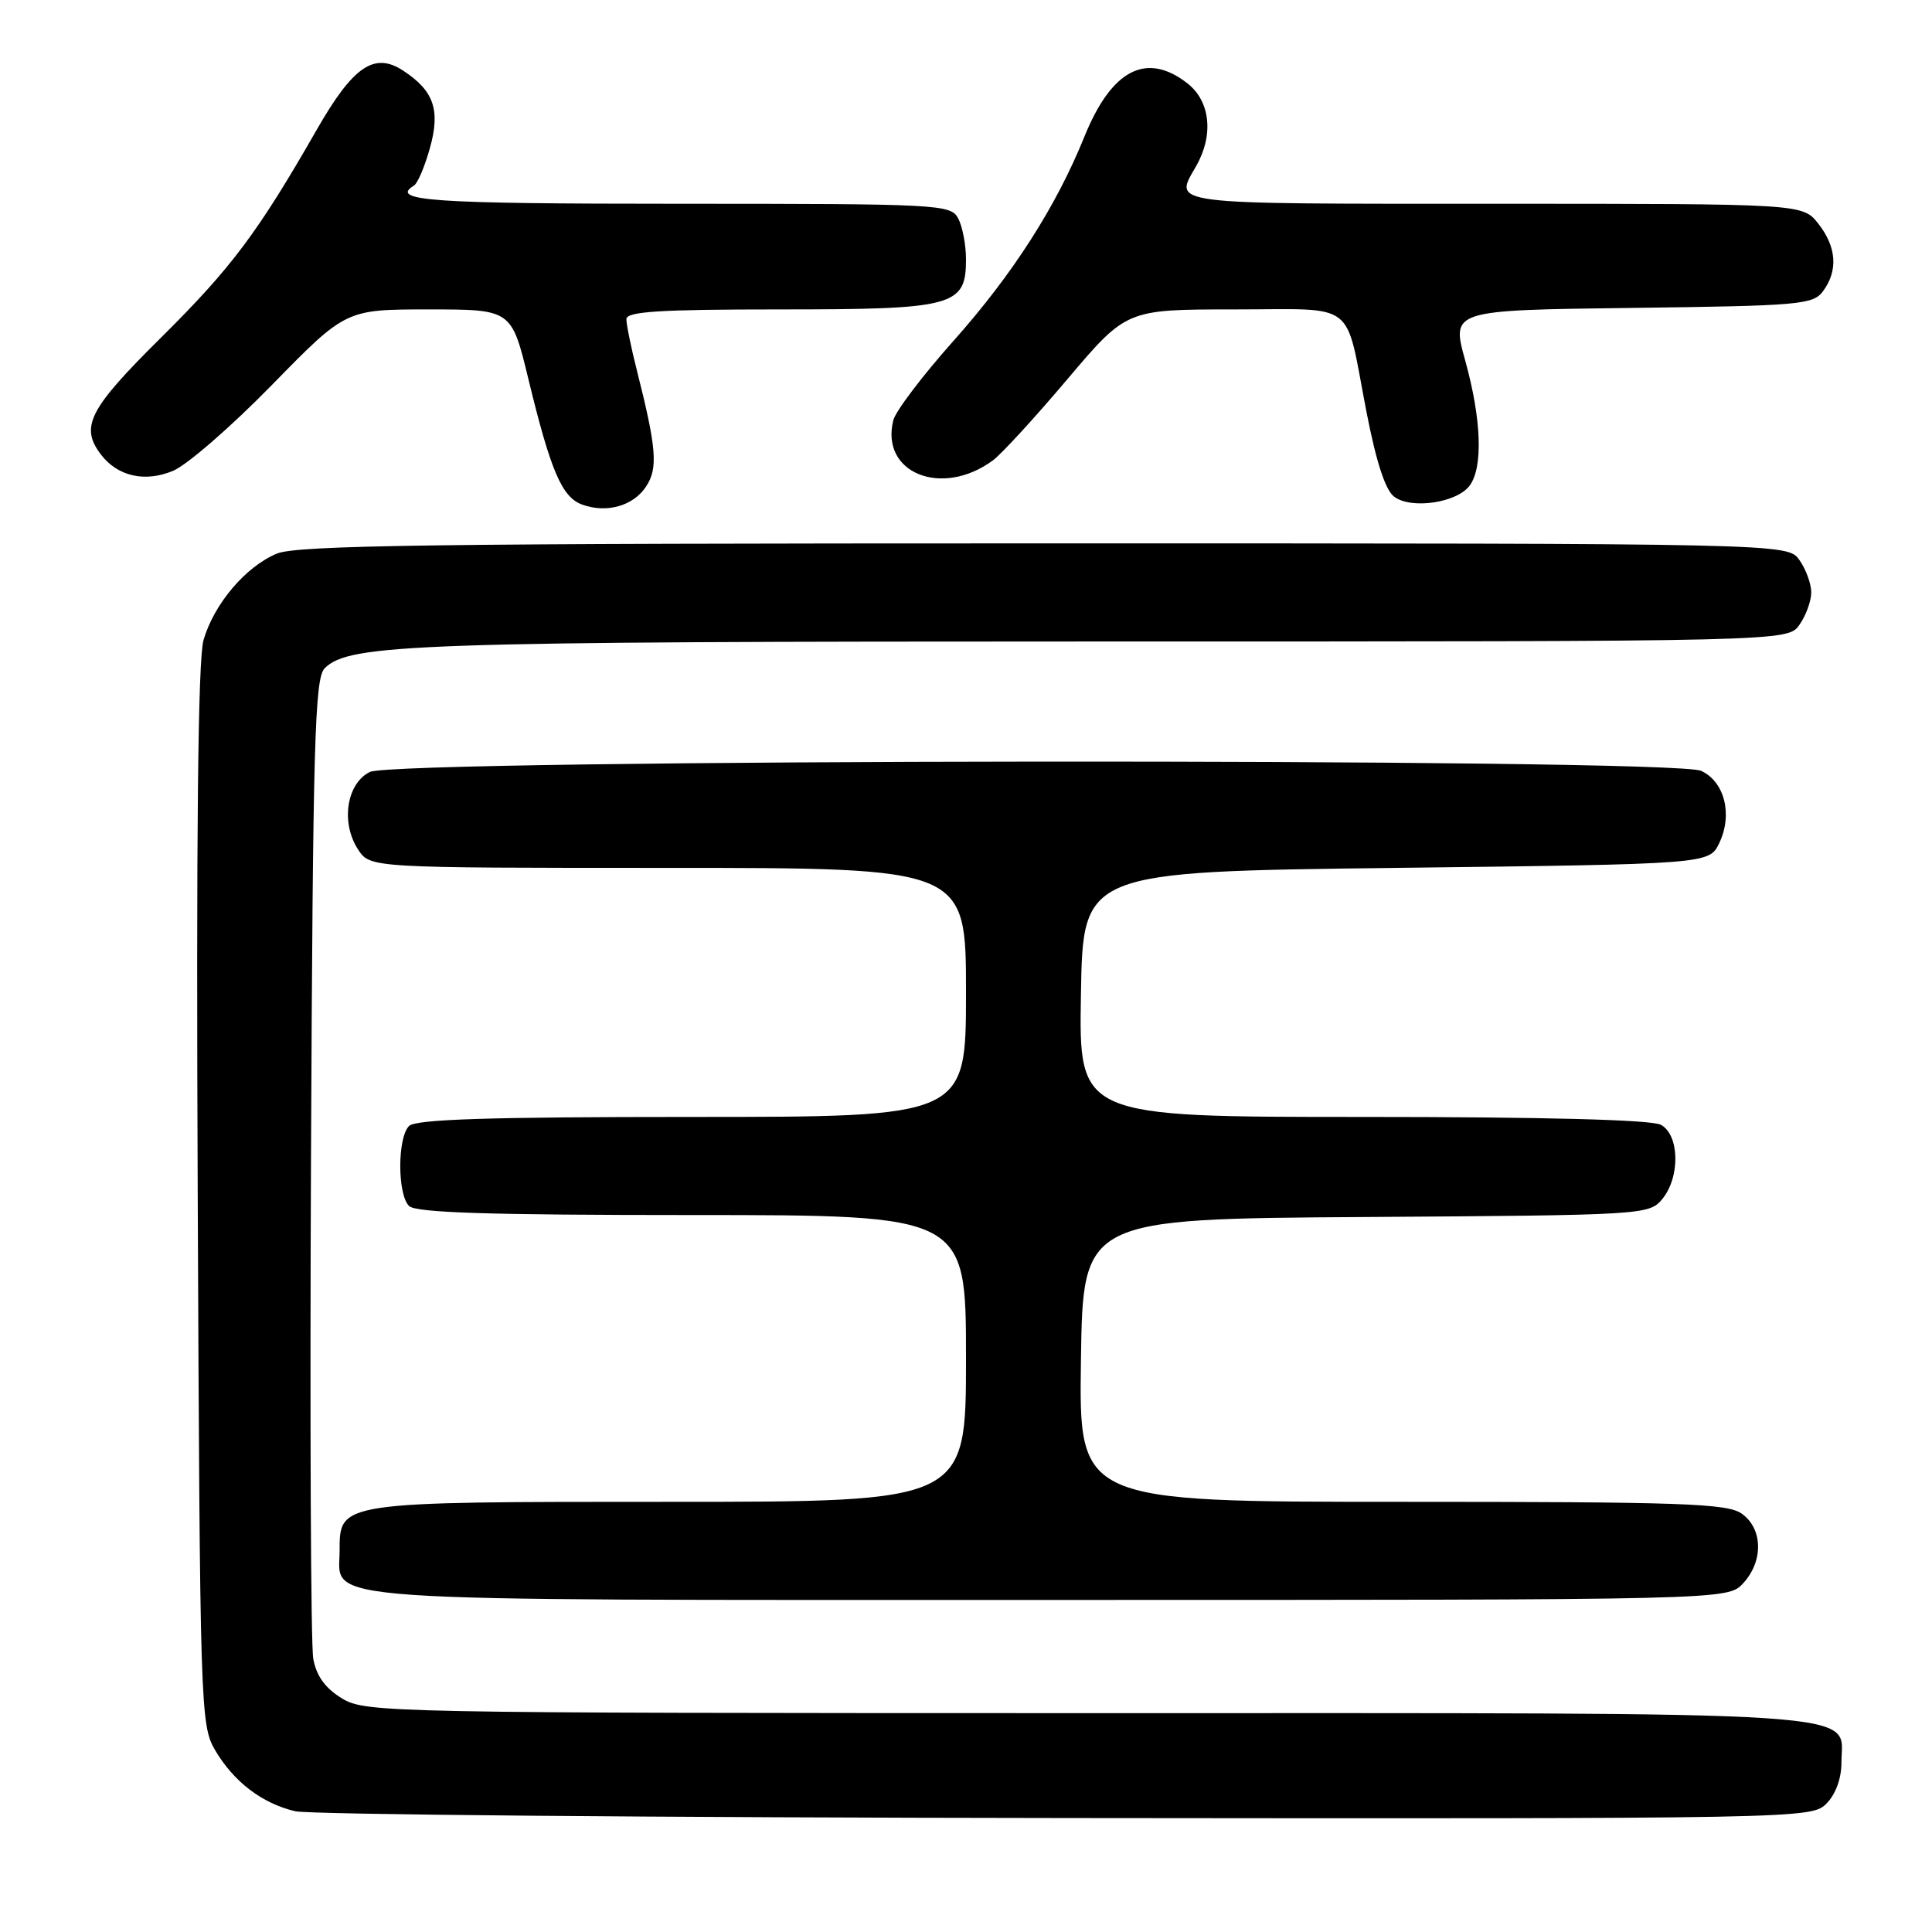 <?xml version="1.0" encoding="UTF-8" standalone="no"?>
<!DOCTYPE svg PUBLIC "-//W3C//DTD SVG 1.1//EN" "http://www.w3.org/Graphics/SVG/1.1/DTD/svg11.dtd" >
<svg xmlns="http://www.w3.org/2000/svg" xmlns:xlink="http://www.w3.org/1999/xlink" version="1.1" viewBox="0 0 256 256">
 <g >
 <path fill="currentColor"
d=" M 242.00 239.00 C 243.23 237.77 244.00 235.67 244.00 233.56 C 244.00 226.59 250.29 227.00 144.03 227.00 C 51.10 226.99 48.41 226.94 45.30 225.04 C 43.10 223.70 41.92 222.07 41.51 219.80 C 41.18 217.98 41.05 188.05 41.21 153.29 C 41.46 98.37 41.70 89.87 43.02 88.55 C 46.27 85.30 54.93 85.00 146.08 85.00 C 236.89 85.00 236.89 85.00 238.44 82.78 C 239.30 81.56 240.00 79.63 240.00 78.50 C 240.00 77.37 239.30 75.44 238.44 74.22 C 236.89 72.00 236.89 72.00 138.41 72.00 C 57.50 72.00 39.35 72.24 36.67 73.36 C 32.54 75.09 28.37 80.01 26.97 84.80 C 26.23 87.34 25.99 110.45 26.20 158.50 C 26.49 226.41 26.56 228.60 28.50 231.90 C 30.98 236.11 34.72 238.96 39.12 240.00 C 40.98 240.44 86.94 240.84 141.25 240.90 C 238.74 241.00 240.03 240.97 242.00 239.00 Z  M 230.96 209.81 C 233.69 206.88 233.60 202.54 230.78 200.56 C 228.85 199.21 222.87 199.00 185.76 199.00 C 142.96 199.00 142.96 199.00 143.23 180.25 C 143.50 161.50 143.50 161.50 181.00 161.26 C 217.82 161.02 218.53 160.97 220.25 158.89 C 222.66 155.98 222.55 150.37 220.07 149.04 C 218.83 148.37 204.54 148.00 180.54 148.00 C 142.95 148.00 142.95 148.00 143.23 131.75 C 143.50 115.50 143.50 115.50 184.99 115.00 C 226.47 114.50 226.47 114.50 227.81 111.71 C 229.62 107.94 228.52 103.56 225.40 102.14 C 221.62 100.41 52.44 100.56 49.00 102.29 C 45.91 103.84 45.13 109.02 47.45 112.57 C 49.05 115.00 49.05 115.00 88.52 115.00 C 128.00 115.00 128.00 115.00 128.00 131.50 C 128.00 148.00 128.00 148.00 91.70 148.00 C 64.80 148.00 55.09 148.31 54.20 149.20 C 52.65 150.75 52.65 158.25 54.20 159.80 C 55.09 160.69 64.80 161.00 91.70 161.00 C 128.00 161.00 128.00 161.00 128.00 180.00 C 128.00 199.00 128.00 199.00 88.72 199.00 C 44.79 199.00 45.00 198.97 45.00 205.50 C 45.00 212.38 39.43 212.00 139.18 212.00 C 228.92 212.00 228.92 212.00 230.96 209.81 Z  M 85.62 64.45 C 87.21 62.03 87.00 59.40 84.38 49.04 C 83.62 46.04 83.00 43.00 83.00 42.29 C 83.00 41.28 87.39 41.00 103.28 41.00 C 126.40 41.00 128.00 40.57 128.00 34.38 C 128.00 32.45 127.53 30.00 126.96 28.93 C 125.97 27.08 124.50 27.00 89.96 27.00 C 57.10 27.00 51.57 26.62 54.86 24.58 C 55.34 24.29 56.28 22.07 56.96 19.64 C 58.38 14.58 57.50 12.03 53.42 9.36 C 49.60 6.85 46.79 8.77 41.97 17.19 C 34.14 30.86 30.66 35.49 21.33 44.74 C 11.78 54.20 10.58 56.54 13.36 60.21 C 15.58 63.13 19.21 63.95 22.95 62.38 C 24.80 61.60 30.70 56.47 36.06 50.98 C 45.82 41.00 45.82 41.00 56.80 41.00 C 67.78 41.00 67.78 41.00 70.02 50.25 C 72.97 62.41 74.45 65.86 77.11 66.85 C 80.37 68.05 83.92 67.05 85.62 64.45 Z  M 194.75 64.33 C 196.53 61.89 196.30 55.53 194.15 47.78 C 192.30 41.10 192.30 41.10 216.23 40.80 C 238.58 40.52 240.26 40.37 241.58 38.56 C 243.58 35.83 243.35 32.71 240.93 29.63 C 238.85 27.00 238.85 27.00 197.93 27.00 C 154.09 27.00 155.54 27.18 158.50 22.00 C 160.84 17.90 160.38 13.44 157.37 11.07 C 151.93 6.80 147.29 9.19 143.68 18.13 C 139.93 27.40 134.17 36.38 126.33 45.18 C 122.25 49.76 118.67 54.48 118.37 55.68 C 116.60 62.68 124.80 65.99 131.57 61.00 C 132.69 60.17 137.13 55.34 141.43 50.25 C 149.26 41.00 149.26 41.00 163.52 41.00 C 180.02 41.00 178.16 39.57 181.04 54.45 C 182.34 61.17 183.56 64.94 184.74 65.82 C 187.01 67.52 193.07 66.62 194.75 64.33 Z "/>
</g>
</svg>